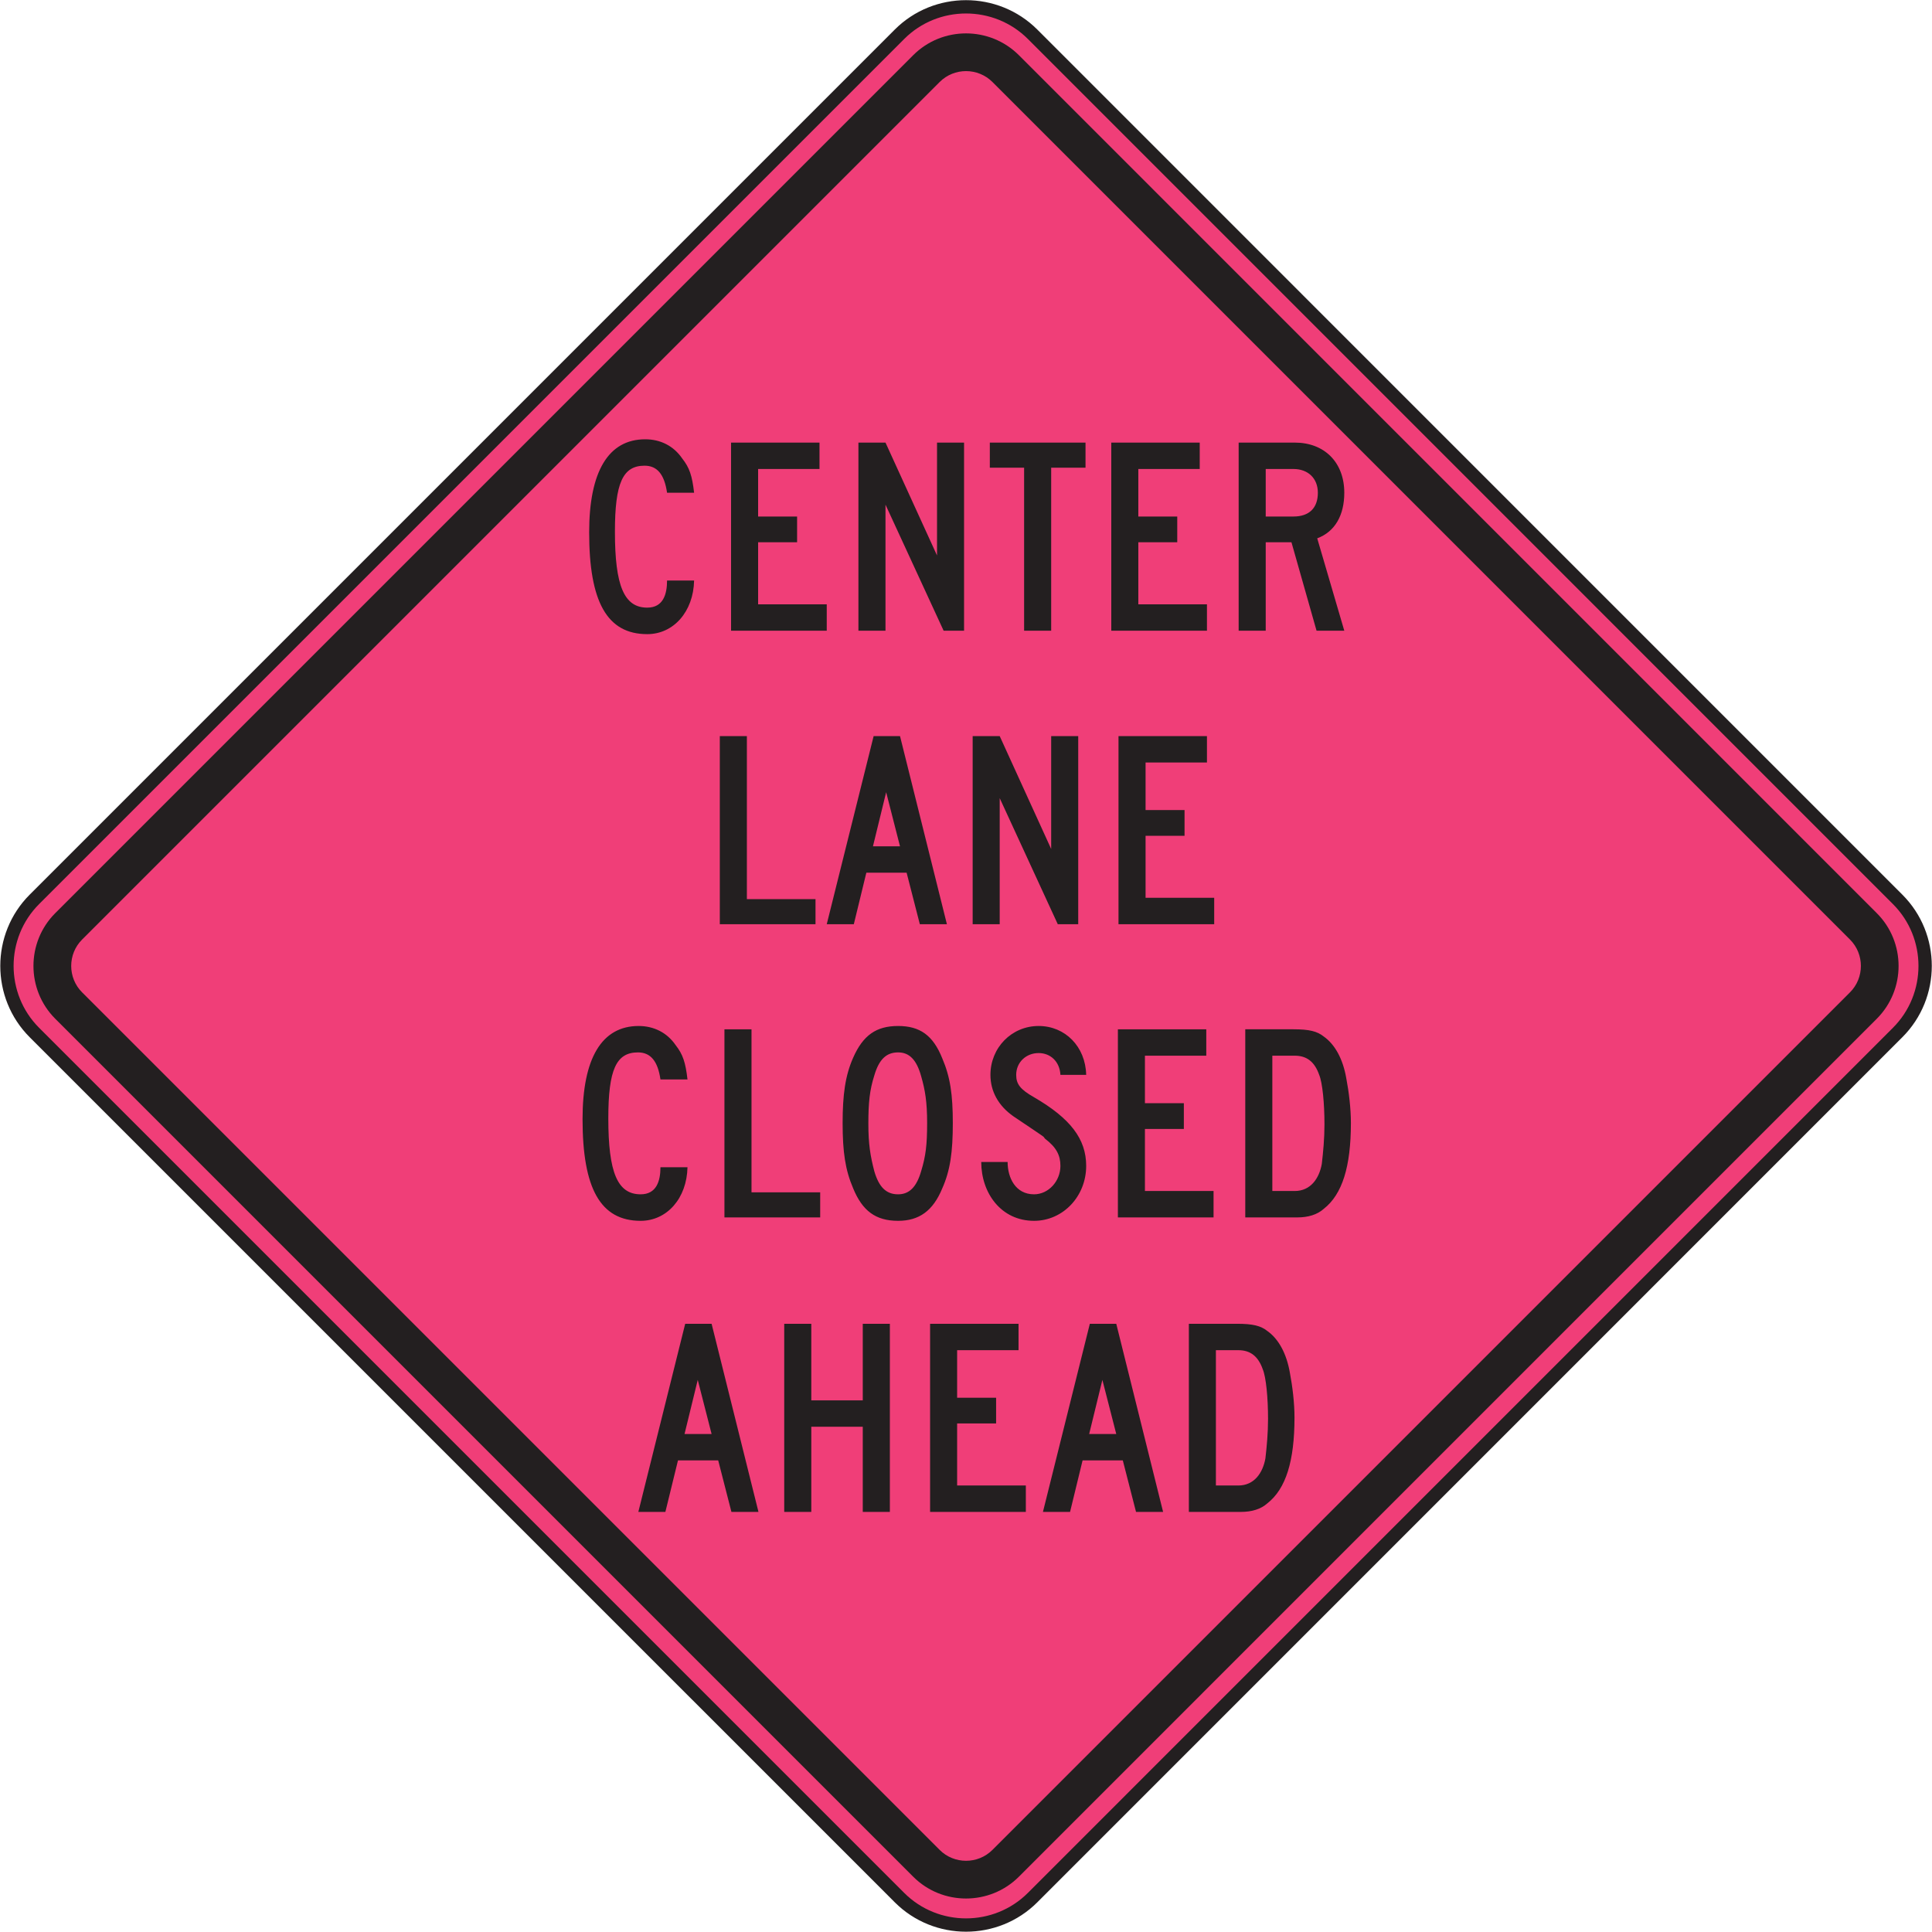<?xml version="1.0" encoding="UTF-8" standalone="no"?>
<!-- Created with Inkscape (http://www.inkscape.org/) -->

<svg
   xmlns:dc="http://purl.org/dc/elements/1.1/"
   xmlns:cc="http://creativecommons.org/ns#"
   xmlns:rdf="http://www.w3.org/1999/02/22-rdf-syntax-ns#"
   xmlns:svg="http://www.w3.org/2000/svg"
   xmlns="http://www.w3.org/2000/svg"
   xmlns:sodipodi="http://sodipodi.sourceforge.net/DTD/sodipodi-0.dtd"
   xmlns:inkscape="http://www.inkscape.org/namespaces/inkscape"
   width="90.648"
   height="90.636"
   id="svg3656"
   version="1.1"
   inkscape:version="0.48.3.1 r9886"
   sodipodi:docname="New document 8">
  <defs
     id="defs3658">
    <clipPath
       clipPathUnits="userSpaceOnUse"
       id="clipPath3265">
      <path
         inkscape:connector-curvature="0"
         d="m 62.75,568.19 513.25,0 0,169.81 -513.25,0 0,-169.81 z"
         id="path3267" />
    </clipPath>
  </defs>
  <sodipodi:namedview
     id="base"
     pagecolor="#ffffff"
     bordercolor="#666666"
     borderopacity="1.0"
     inkscape:pageopacity="0.0"
     inkscape:pageshadow="2"
     inkscape:zoom="0.35"
     inkscape:cx="45.324723"
     inkscape:cy="45.314992"
     inkscape:document-units="px"
     inkscape:current-layer="layer1"
     showgrid="false"
     fit-margin-top="0"
     fit-margin-left="0"
     fit-margin-right="0"
     fit-margin-bottom="0"
     inkscape:window-width="451"
     inkscape:window-height="398"
     inkscape:window-x="75"
     inkscape:window-y="75"
     inkscape:window-maximized="0" />
  <g
     inkscape:label="Layer 1"
     inkscape:groupmode="layer"
     id="layer1"
     transform="translate(-329.675,-487.041)">
    <g
       transform="matrix(1.25,0,0,-1.25,-94.397,1381.387)"
       id="g3261">
      <g
         id="g3263"
         clip-path="url(#clipPath3265)">
        <g
           id="g3269"
           transform="translate(340.548,681.718)">
          <path
             inkscape:connector-curvature="0"
             d="m 0,0 32.472,32.472 c 1.373,1.374 3.622,1.374 4.997,0 L 69.939,0 c 1.375,-1.374 1.375,-3.622 0,-4.996 l -32.47,-32.472 c -1.375,-1.374 -3.624,-1.374 -4.997,0 L 0,-4.996 C -1.373,-3.622 -1.373,-1.374 0,0"
             style="fill:#f03e78;fill-opacity:1;fill-rule:nonzero;stroke:none"
             id="path3271" />
        </g>
        <g
           id="g3273"
           transform="translate(340.548,681.718)">
          <path
             inkscape:connector-curvature="0"
             d="m 0,0 32.472,32.472 c 1.373,1.374 3.622,1.374 4.997,0 L 69.939,0 c 1.375,-1.374 1.375,-3.622 0,-4.996 l -32.47,-32.472 c -1.375,-1.374 -3.624,-1.374 -4.997,0 L 0,-4.996 C -1.373,-3.622 -1.373,-1.374 0,0 z"
             style="fill:none;stroke:#231f20;stroke-width:0.5;stroke-linecap:butt;stroke-linejoin:miter;stroke-miterlimit:4;stroke-opacity:1;stroke-dasharray:none"
             id="path3275" />
        </g>
        <g
           id="g3277"
           transform="translate(341.331,681.201)">
          <path
             inkscape:connector-curvature="0"
             d="m 0,0 32.205,32.205 c 1.09,1.09 2.873,1.09 3.965,0 L 68.373,0 c 1.09,-1.09 1.09,-2.873 0,-3.963 L 36.17,-36.168 c -1.092,-1.09 -2.875,-1.09 -3.965,0 L 0,-3.963 C -1.09,-2.873 -1.09,-1.09 0,0"
             style="fill:#231f20;fill-opacity:1;fill-rule:evenodd;stroke:none"
             id="path3279" />
        </g>
        <g
           id="g3281"
           transform="translate(342.339,680.21)">
          <path
             inkscape:connector-curvature="0"
             d="m 0,0 32.189,32.189 c 0.545,0.545 1.436,0.545 1.981,0 L 66.359,0 c 0.545,-0.544 0.545,-1.437 0,-1.981 L 34.17,-34.17 c -0.545,-0.545 -1.436,-0.545 -1.981,0 L 0,-1.981 C -0.545,-1.437 -0.545,-0.544 0,0"
             style="fill:#f03e78;fill-opacity:1;fill-rule:evenodd;stroke:none"
             id="path3283" />
        </g>
        <g
           id="g3285"
           transform="translate(388.724,696.981)">
          <path
             inkscape:connector-curvature="0"
             d="m 0,0 c 0,-0.57 -0.323,-0.892 -0.916,-0.892 l -1.041,0 0,1.784 1.041,0 C -0.372,0.892 0,0.545 0,0 m 0.992,-5.178 -1.016,3.468 c 0.668,0.248 1.016,0.867 1.016,1.71 0,1.14 -0.744,1.883 -1.86,1.883 l -2.105,0 0,-7.061 1.016,0 0,3.32 0.966,0 0.942,-3.32 1.041,0 z m -5.155,0 0,0.99 -2.576,0 0,2.33 1.461,0 0,0.966 -1.461,0 0,1.784 2.305,0 0,0.991 -3.32,0 0,-7.061 3.591,0 z m -4.558,6.119 0,0.942 -3.592,0 0,-0.942 1.287,0 0,-6.119 1.016,0 0,6.119 1.289,0 z m -4.559,-6.119 0,7.061 -1.015,0 0,-4.237 -1.934,4.237 -1.016,0 0,-7.061 1.016,0 0,4.732 2.182,-4.732 0.767,0 z m -5.154,0 0,0.99 -2.576,0 0,2.33 1.463,0 0,0.966 -1.463,0 0,1.784 2.304,0 0,0.991 -3.32,0 0,-7.061 3.592,0 z M -23.413,0 c -0.074,0.644 -0.173,0.941 -0.447,1.288 -0.322,0.471 -0.816,0.719 -1.387,0.719 -1.386,0 -2.105,-1.214 -2.105,-3.493 0,-2.602 0.668,-3.821 2.18,-3.821 0.99,0 1.734,0.847 1.759,2.012 l -1.015,0 c 0,-0.521 -0.149,-1.017 -0.744,-1.017 -0.868,0 -1.213,0.819 -1.213,2.85 0,1.833 0.297,2.478 1.113,2.478 0.471,0 0.744,-0.323 0.844,-1.016 l 1.015,0 z"
             style="fill:#231f20;fill-opacity:1;fill-rule:evenodd;stroke:none"
             id="path3287" />
        </g>
        <g
           id="g3289"
           transform="translate(384.833,680.786)">
          <path
             inkscape:connector-curvature="0"
             d="m 0,0 0,0.991 -2.576,0 0,2.328 1.463,0 0,0.967 -1.463,0 0,1.784 2.304,0 0,0.991 -3.32,0 L -3.592,0 0,0 z m -5.104,0 0,7.061 -1.015,0 0,-4.237 -1.932,4.237 -1.015,0 0,-7.061 1.015,0 0,4.732 2.18,-4.732 0.767,0 z m -6.689,2.923 -1.016,0 0.496,2.032 0.52,-2.032 z m 1.76,-2.923 -1.76,7.061 -0.99,0 -1.76,-7.061 1.016,0 0.47,1.933 1.512,0 0.496,-1.933 1.016,0 z m -4.932,0 0,0.942 -2.576,0 0,6.119 -1.016,0 0,-7.061 3.592,0 z"
             style="fill:#231f20;fill-opacity:1;fill-rule:evenodd;stroke:none"
             id="path3291" />
        </g>
        <g
           id="g3293"
           transform="translate(388.972,673.274)">
          <path
             inkscape:connector-curvature="0"
             d="m 0,0 c 0,-0.545 -0.049,-1.04 -0.1,-1.486 -0.098,-0.545 -0.42,-1.016 -1.016,-1.016 l -0.841,0 0,5.079 0.841,0 c 0.448,0 0.744,-0.223 0.918,-0.719 C -0.075,1.562 0,0.793 0,0 m 0.992,0.05 c 0,0.545 -0.074,1.165 -0.174,1.684 -0.125,0.719 -0.422,1.264 -0.844,1.562 -0.246,0.198 -0.545,0.272 -1.138,0.272 l -1.809,0 0,-7.061 1.957,0 c 0.396,0 0.744,0.1 0.99,0.322 0.696,0.545 1.018,1.586 1.018,3.221 m -5.155,-3.543 0,0.991 -2.576,0 0,2.329 1.461,0 0,0.966 -1.461,0 0,1.784 2.303,0 0,0.991 -3.318,0 0,-7.061 3.591,0 z m -4.781,1.933 c 0,1.015 -0.595,1.784 -1.957,2.577 -0.521,0.296 -0.67,0.495 -0.67,0.841 0,0.471 0.371,0.818 0.842,0.818 0.447,0 0.793,-0.322 0.818,-0.818 l 0.967,0 c -0.025,1.066 -0.793,1.834 -1.785,1.834 -1.016,0 -1.809,-0.818 -1.809,-1.834 0,-0.619 0.299,-1.164 0.868,-1.56 1.437,-0.967 1.041,-0.694 1.189,-0.843 0.422,-0.322 0.57,-0.619 0.57,-1.015 0,-0.57 -0.445,-1.066 -0.99,-1.066 -0.695,0 -0.992,0.619 -0.992,1.214 l -0.99,0 c 0,-1.164 0.742,-2.209 1.982,-2.209 1.09,0 1.957,0.921 1.957,2.061 m -5.97,1.61 c 0,-0.818 -0.051,-1.238 -0.225,-1.809 -0.172,-0.595 -0.445,-0.867 -0.865,-0.867 -0.448,0 -0.719,0.272 -0.893,0.867 -0.148,0.571 -0.223,1.016 -0.223,1.784 0,0.793 0.049,1.264 0.223,1.809 0.174,0.595 0.445,0.867 0.893,0.867 0.42,0 0.693,-0.272 0.865,-0.892 0.15,-0.52 0.225,-0.966 0.225,-1.759 m 0.964,0 c 0,1.065 -0.097,1.734 -0.396,2.428 -0.346,0.867 -0.842,1.214 -1.658,1.214 -0.819,0 -1.315,-0.347 -1.686,-1.189 -0.297,-0.669 -0.396,-1.388 -0.396,-2.453 0,-1.09 0.099,-1.759 0.396,-2.453 0.346,-0.842 0.842,-1.218 1.686,-1.218 0.791,0 1.312,0.376 1.658,1.218 0.299,0.67 0.396,1.363 0.396,2.453 m -4.978,-3.543 0,0.941 -2.578,0 0,6.12 -1.016,0 0,-7.061 3.594,0 z m -4.981,5.179 c -0.074,0.643 -0.173,0.941 -0.445,1.288 -0.322,0.47 -0.818,0.718 -1.389,0.718 -1.386,0 -2.105,-1.214 -2.105,-3.494 0,-2.601 0.668,-3.819 2.18,-3.819 0.992,0 1.734,0.847 1.759,2.011 l -1.015,0 c 0,-0.52 -0.149,-1.016 -0.744,-1.016 -0.868,0 -1.213,0.817 -1.213,2.85 0,1.833 0.297,2.477 1.113,2.477 0.471,0 0.744,-0.322 0.844,-1.015 l 1.015,0 z"
             style="fill:#231f20;fill-opacity:1;fill-rule:evenodd;stroke:none"
             id="path3295" />
        </g>
        <g
           id="g3297"
           transform="translate(386.854,662.22)">
          <path
             inkscape:connector-curvature="0"
             d="m 0,0 c 0,-0.545 -0.048,-1.04 -0.099,-1.486 -0.098,-0.545 -0.42,-1.016 -1.016,-1.016 l -0.842,0 0,5.079 0.842,0 c 0.447,0 0.744,-0.223 0.918,-0.719 C -0.074,1.562 0,0.793 0,0 M 0.993,0.05 C 0.993,0.595 0.918,1.215 0.819,1.734 0.694,2.453 0.397,2.998 -0.025,3.296 -0.271,3.494 -0.57,3.568 -1.164,3.568 l -1.808,0 0,-7.061 1.957,0 c 0.396,0 0.744,0.1 0.99,0.322 0.695,0.545 1.018,1.586 1.018,3.221 m -6.69,-0.619 -1.017,0 0.496,2.031 0.521,-2.031 z m 1.758,-2.924 -1.758,7.061 -0.992,0 -1.76,-7.061 1.018,0 0.47,1.933 1.51,0 0.496,-1.933 1.016,0 z m -5.152,0 0,0.991 -2.579,0 0,2.329 1.463,0 0,0.966 -1.463,0 0,1.784 2.305,0 0,0.991 -3.32,0 0,-7.061 3.594,0 z m -5.104,0 0,7.061 -1.017,0 0,-2.874 -1.932,0 0,2.874 -1.016,0 0,-7.061 1.016,0 0,3.196 1.932,0 0,-3.196 1.017,0 z m -6.691,2.924 -1.016,0 0.496,2.031 0.52,-2.031 z m 1.759,-2.924 -1.759,7.061 -0.991,0 -1.759,-7.061 1.015,0 0.473,1.933 1.51,0 0.496,-1.933 1.015,0 z"
             style="fill:#231f20;fill-opacity:1;fill-rule:evenodd;stroke:none"
             id="path3299" />
        </g>
      </g>
    </g>
  </g>
</svg>
